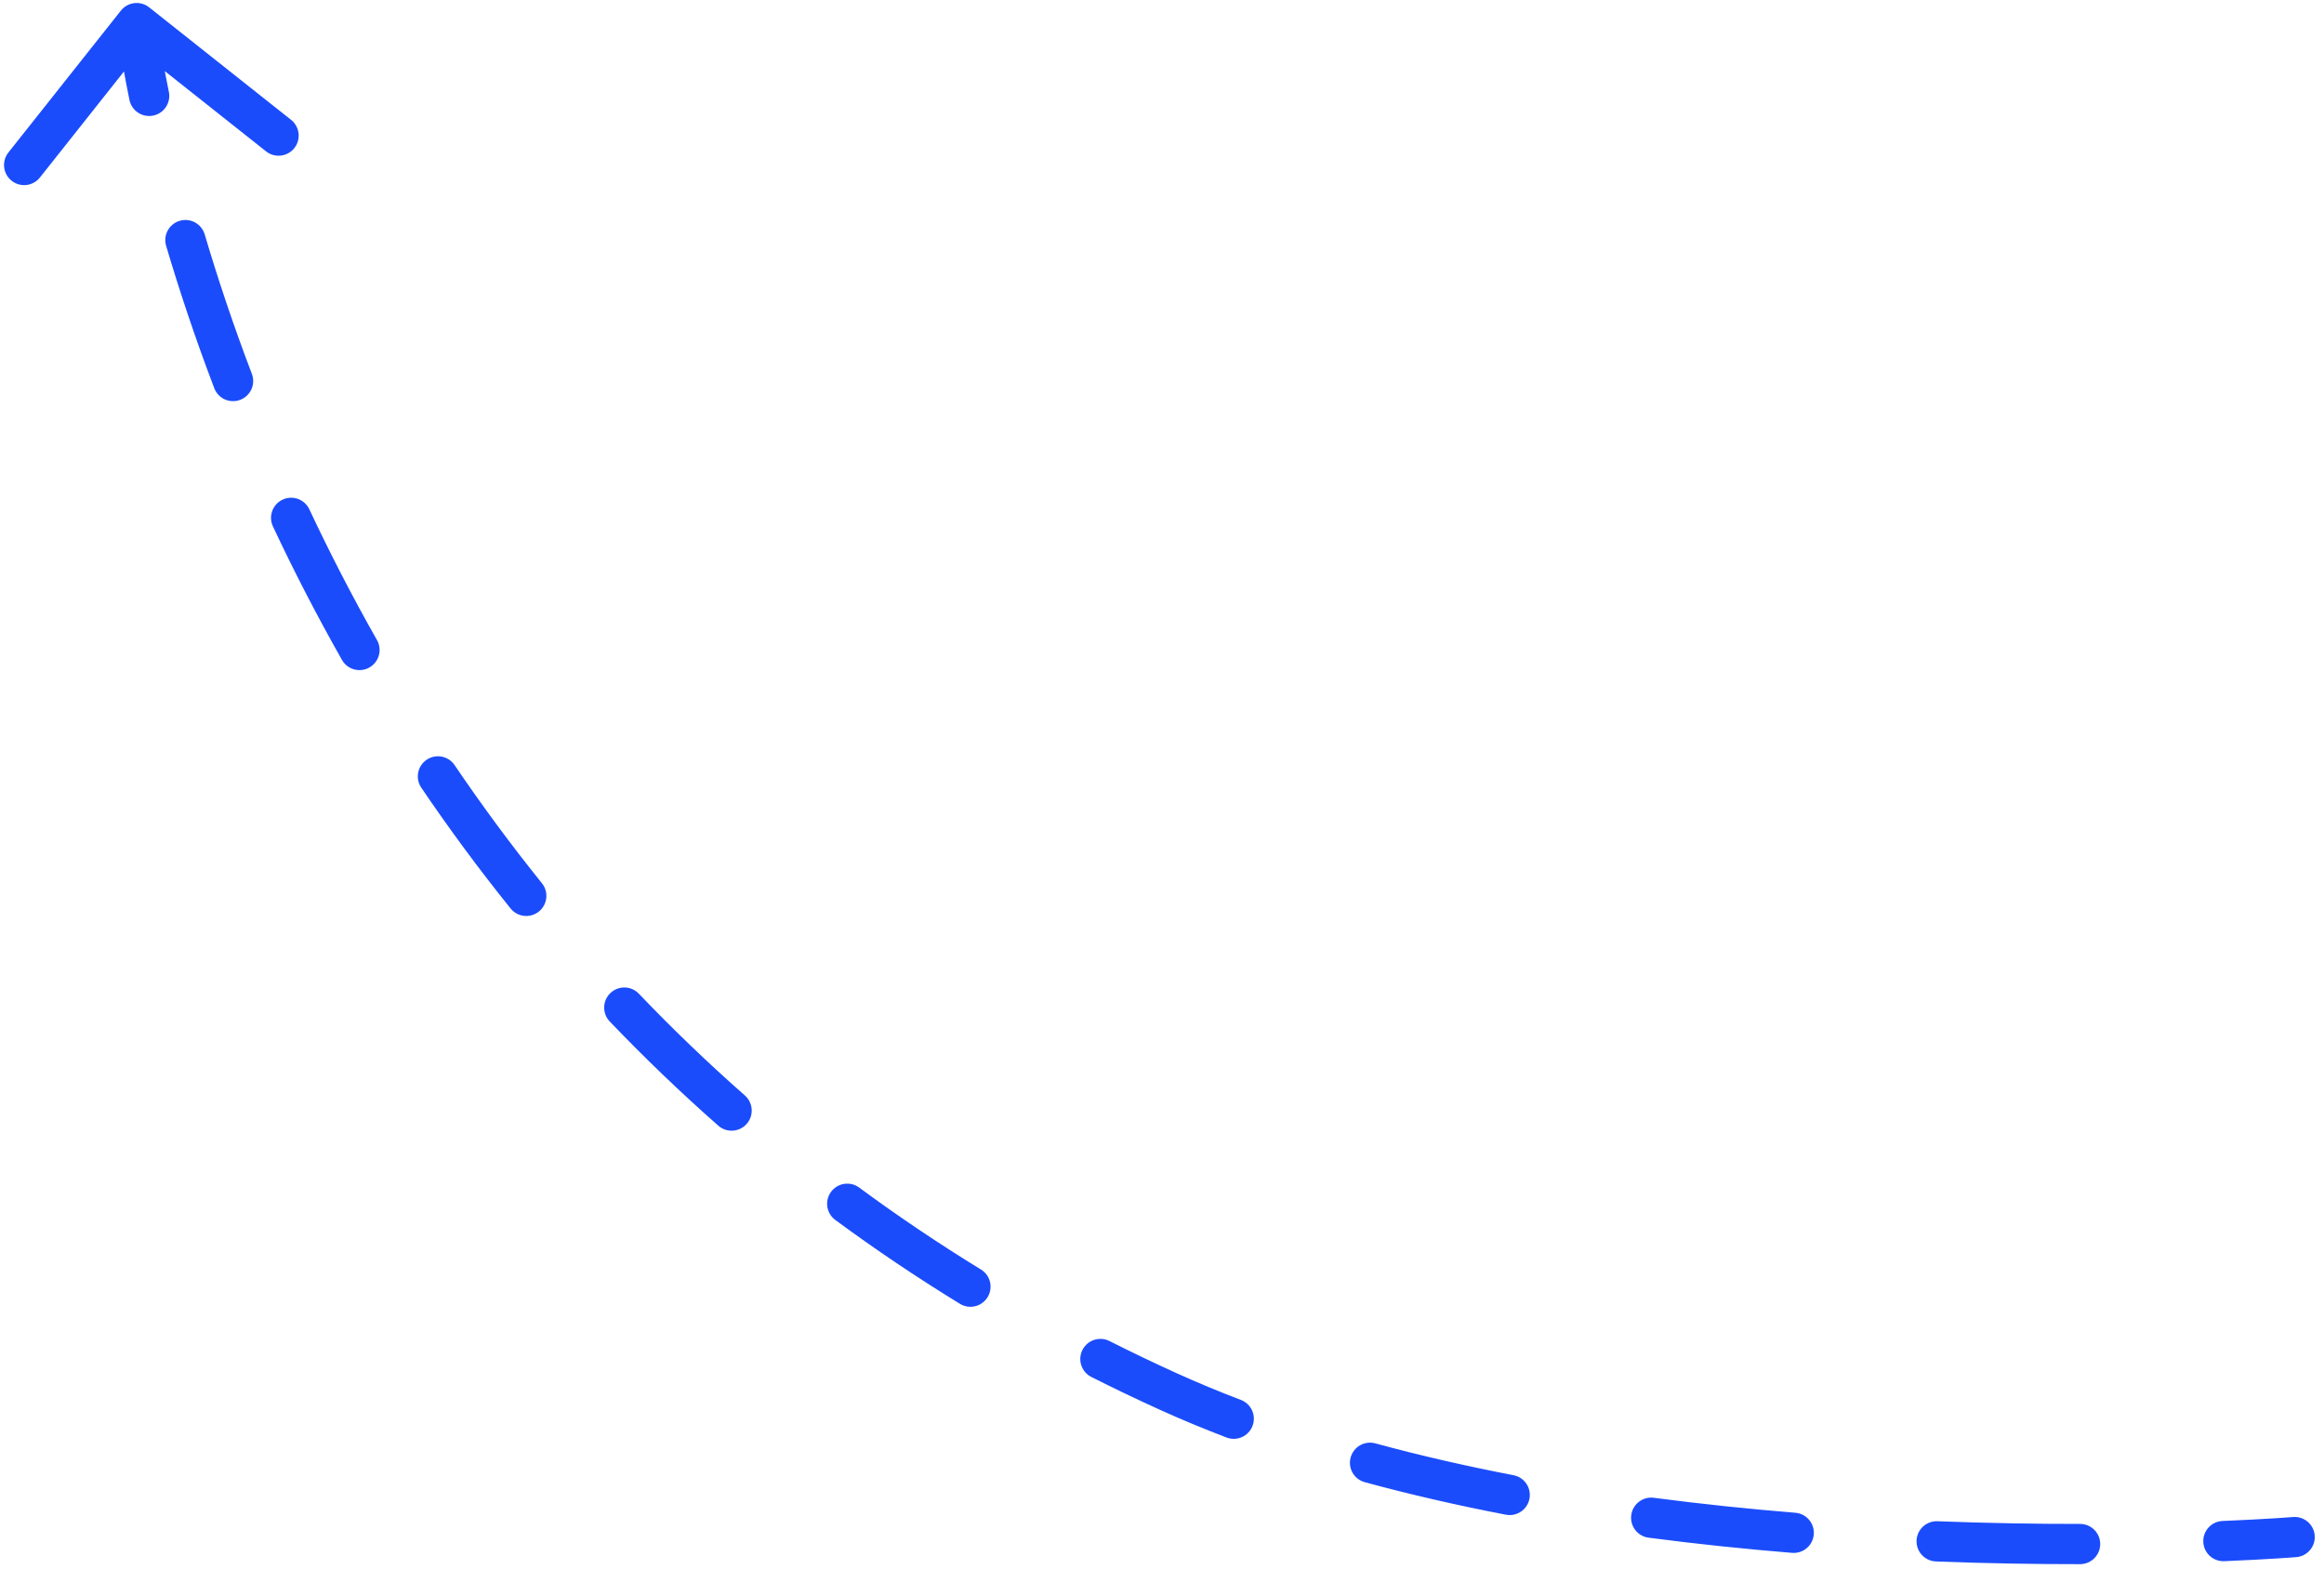 <svg width="231" height="156" viewBox="0 0 231 156" fill="none" xmlns="http://www.w3.org/2000/svg">
<path d="M228.164 153.794C228.714 153.75 229.124 153.267 229.08 152.717C229.035 152.166 228.553 151.756 228.002 151.801L228.164 153.794ZM116.063 138.297L116.477 137.387L116.063 138.297ZM14.204 1.514C13.771 1.171 13.143 1.244 12.799 1.676L7.208 8.729C6.865 9.162 6.938 9.791 7.371 10.134C7.803 10.477 8.432 10.404 8.776 9.971L13.745 3.702L20.014 8.672C20.447 9.015 21.076 8.943 21.419 8.51C21.762 8.077 21.69 7.448 21.257 7.105L14.204 1.514ZM220.958 152.196C220.406 152.219 219.978 152.686 220.001 153.237C220.024 153.789 220.49 154.218 221.042 154.195L220.958 152.196ZM206.757 154.49C207.309 154.49 207.756 154.042 207.756 153.489C207.756 152.937 207.308 152.49 206.755 152.49L206.757 154.49ZM192.539 152.222C191.987 152.201 191.522 152.631 191.501 153.183C191.48 153.734 191.91 154.199 192.462 154.221L192.539 152.222ZM178.21 153.37C178.76 153.415 179.243 153.005 179.288 152.455C179.333 151.904 178.923 151.422 178.372 151.377L178.21 153.37ZM164.255 149.883C163.707 149.811 163.205 150.197 163.133 150.744C163.061 151.292 163.446 151.794 163.994 151.866L164.255 149.883ZM149.871 149.593C150.413 149.697 150.937 149.342 151.042 148.8C151.147 148.258 150.792 147.733 150.249 147.629L149.871 149.593ZM136.443 144.447C135.91 144.302 135.36 144.617 135.215 145.15C135.07 145.682 135.385 146.232 135.918 146.377L136.443 144.447ZM122.273 141.967C122.789 142.163 123.367 141.905 123.564 141.389C123.761 140.873 123.502 140.295 122.986 140.098L122.273 141.967ZM109.827 134.203C109.334 133.955 108.732 134.153 108.484 134.646C108.235 135.139 108.434 135.741 108.927 135.989L109.827 134.203ZM95.938 128.758C96.409 129.046 97.024 128.898 97.313 128.427C97.601 127.957 97.454 127.341 96.983 127.052L95.938 128.758ZM84.807 118.859C84.362 118.532 83.736 118.626 83.409 119.071C83.081 119.516 83.176 120.142 83.62 120.469L84.807 118.859ZM72.059 111.151C72.474 111.516 73.106 111.476 73.471 111.061C73.835 110.647 73.795 110.015 73.38 109.65L72.059 111.151ZM62.777 99.472C62.396 99.073 61.763 99.058 61.363 99.44C60.964 99.822 60.95 100.455 61.331 100.854L62.777 99.472ZM51.53 89.683C51.877 90.113 52.506 90.181 52.936 89.835C53.367 89.488 53.434 88.859 53.088 88.429L51.53 89.683ZM44.358 76.619C44.048 76.161 43.427 76.042 42.97 76.352C42.512 76.662 42.393 77.283 42.703 77.741L44.358 76.619ZM34.861 65.108C35.134 65.588 35.744 65.757 36.224 65.484C36.705 65.212 36.873 64.601 36.601 64.121L34.861 65.108ZM29.843 51.054C29.608 50.554 29.013 50.339 28.513 50.574C28.013 50.809 27.798 51.404 28.033 51.904L29.843 51.054ZM22.232 38.234C22.428 38.75 23.006 39.009 23.522 38.813C24.038 38.616 24.297 38.038 24.101 37.522L22.232 38.234ZM19.388 23.585C19.232 23.055 18.675 22.753 18.146 22.91C17.616 23.066 17.314 23.623 17.471 24.152L19.388 23.585ZM13.845 9.731C13.956 10.272 14.484 10.621 15.025 10.511C15.566 10.401 15.915 9.872 15.805 9.331L13.845 9.731ZM228.083 152.798C228.002 151.801 228.002 151.801 228.002 151.801C228.002 151.801 228.002 151.801 228.002 151.801C228.002 151.801 228.002 151.801 228.002 151.801C228.002 151.801 228.002 151.801 228.001 151.801C228 151.801 227.998 151.801 227.996 151.801C227.991 151.802 227.984 151.802 227.974 151.803C227.955 151.805 227.926 151.807 227.887 151.81C227.809 151.816 227.691 151.825 227.536 151.836C227.226 151.858 226.766 151.89 226.164 151.928C224.962 152.003 223.198 152.102 220.958 152.196L221.042 154.195C223.297 154.1 225.074 154 226.29 153.924C226.897 153.886 227.364 153.853 227.68 153.831C227.838 153.819 227.958 153.81 228.039 153.804C228.08 153.801 228.111 153.799 228.131 153.797C228.142 153.796 228.15 153.795 228.155 153.795C228.158 153.795 228.16 153.795 228.161 153.795C228.162 153.794 228.163 153.794 228.163 153.794C228.163 153.794 228.163 153.794 228.163 153.794C228.163 153.794 228.164 153.794 228.164 153.794C228.164 153.794 228.164 153.794 228.083 152.798ZM206.755 152.49C202.46 152.493 197.671 152.421 192.539 152.222L192.462 154.221C197.622 154.42 202.438 154.493 206.757 154.49L206.755 152.49ZM178.372 151.377C173.779 151.002 169.046 150.513 164.255 149.883L163.994 151.866C168.821 152.501 173.587 152.993 178.21 153.37L178.372 151.377ZM150.249 147.629C145.6 146.732 140.973 145.68 136.443 144.447L135.918 146.377C140.502 147.624 145.178 148.688 149.871 149.593L150.249 147.629ZM122.986 140.098C120.766 139.251 118.593 138.348 116.477 137.387L115.65 139.208C117.806 140.188 120.017 141.106 122.273 141.967L122.986 140.098ZM116.477 137.387C114.211 136.357 111.994 135.295 109.827 134.203L108.927 135.989C111.118 137.094 113.359 138.167 115.65 139.208L116.477 137.387ZM96.983 127.052C92.709 124.434 88.654 121.695 84.807 118.859L83.62 120.469C87.513 123.338 91.615 126.109 95.938 128.758L96.983 127.052ZM73.38 109.65C69.614 106.336 66.085 102.933 62.777 99.472L61.331 100.854C64.678 104.355 68.249 107.798 72.059 111.151L73.38 109.65ZM53.088 88.429C49.933 84.51 47.029 80.56 44.358 76.619L42.703 77.741C45.403 81.725 48.339 85.72 51.53 89.683L53.088 88.429ZM36.601 64.121C34.079 59.675 31.836 55.298 29.843 51.054L28.033 51.904C30.046 56.192 32.312 60.614 34.861 65.108L36.601 64.121ZM24.101 37.522C22.185 32.491 20.636 27.8 19.388 23.585L17.471 24.152C18.731 28.412 20.296 33.152 22.232 38.234L24.101 37.522ZM15.805 9.331C15.34 7.051 15.032 5.257 14.841 4.037C14.745 3.427 14.679 2.96 14.636 2.648C14.615 2.491 14.6 2.374 14.59 2.296C14.585 2.257 14.582 2.228 14.579 2.209C14.578 2.199 14.578 2.192 14.577 2.188C14.577 2.186 14.577 2.184 14.576 2.183C14.576 2.183 14.576 2.183 14.576 2.183C14.576 2.183 14.576 2.183 14.576 2.183C14.576 2.183 14.576 2.183 14.576 2.183C14.576 2.183 14.576 2.183 13.583 2.298C12.59 2.412 12.59 2.412 12.59 2.413C12.59 2.413 12.59 2.413 12.59 2.413C12.59 2.413 12.59 2.413 12.59 2.413C12.59 2.414 12.59 2.415 12.59 2.416C12.59 2.417 12.591 2.42 12.591 2.422C12.591 2.428 12.593 2.437 12.594 2.448C12.597 2.47 12.601 2.502 12.606 2.544C12.616 2.629 12.632 2.753 12.654 2.916C12.699 3.242 12.767 3.723 12.865 4.347C13.06 5.595 13.374 7.419 13.845 9.731L15.805 9.331ZM228.244 154.791C229.345 154.702 230.166 153.737 230.077 152.636C229.987 151.535 229.023 150.715 227.922 150.804L228.244 154.791ZM116.063 138.297L116.891 136.477L116.891 136.477L116.063 138.297ZM14.825 0.73C13.96 0.044 12.702 0.19 12.016 1.055L0.834 15.16C0.147 16.026 0.293 17.284 1.158 17.97C2.024 18.656 3.282 18.511 3.968 17.645L13.908 5.107L26.446 15.047C27.311 15.733 28.569 15.588 29.256 14.722C29.942 13.857 29.796 12.599 28.931 11.912L14.825 0.73ZM220.916 151.197C219.813 151.243 218.956 152.176 219.002 153.279C219.048 154.383 219.98 155.24 221.084 155.194L220.916 151.197ZM206.757 155.49C207.862 155.489 208.757 154.593 208.756 153.489C208.755 152.384 207.859 151.489 206.755 151.49L206.757 155.49ZM192.577 151.223C191.474 151.18 190.544 152.04 190.502 153.144C190.459 154.248 191.319 155.177 192.423 155.22L192.577 151.223ZM178.129 154.367C179.229 154.457 180.195 153.637 180.285 152.536C180.374 151.435 179.555 150.47 178.454 150.38L178.129 154.367ZM164.385 148.892C163.29 148.748 162.286 149.519 162.142 150.614C161.998 151.709 162.768 152.713 163.864 152.858L164.385 148.892ZM149.681 150.574C150.766 150.784 151.815 150.074 152.024 148.989C152.233 147.905 151.523 146.856 150.439 146.647L149.681 150.574ZM136.705 143.482C135.639 143.192 134.54 143.821 134.25 144.887C133.96 145.953 134.589 147.052 135.655 147.342L136.705 143.482ZM121.917 142.901C122.949 143.295 124.105 142.777 124.499 141.745C124.892 140.713 124.375 139.557 123.343 139.164L121.917 142.901ZM110.277 133.31C109.29 132.813 108.088 133.21 107.591 134.196C107.094 135.183 107.49 136.385 108.477 136.882L110.277 133.31ZM95.415 129.61C96.357 130.187 97.588 129.892 98.165 128.95C98.743 128.008 98.447 126.777 97.505 126.2L95.415 129.61ZM85.4 118.054C84.511 117.399 83.259 117.589 82.604 118.478C81.948 119.367 82.138 120.619 83.027 121.274L85.4 118.054ZM71.398 111.902C72.228 112.632 73.492 112.551 74.221 111.722C74.951 110.893 74.87 109.629 74.041 108.899L71.398 111.902ZM63.5 98.781C62.737 97.983 61.471 97.954 60.672 98.717C59.874 99.48 59.845 100.746 60.608 101.545L63.5 98.781ZM50.751 90.31C51.444 91.171 52.703 91.306 53.563 90.614C54.424 89.921 54.56 88.662 53.867 87.802L50.751 90.31ZM45.186 76.058C44.566 75.143 43.323 74.904 42.409 75.524C41.494 76.144 41.255 77.387 41.875 78.302L45.186 76.058ZM33.991 65.601C34.536 66.562 35.757 66.899 36.718 66.354C37.678 65.809 38.016 64.588 37.471 63.628L33.991 65.601ZM30.748 50.629C30.279 49.629 29.088 49.199 28.088 49.669C27.088 50.138 26.658 51.329 27.128 52.329L30.748 50.629ZM21.297 38.59C21.69 39.622 22.846 40.14 23.878 39.747C24.91 39.354 25.428 38.199 25.035 37.166L21.297 38.59ZM20.347 23.301C20.034 22.242 18.921 21.637 17.862 21.951C16.803 22.264 16.198 23.377 16.512 24.436L20.347 23.301ZM12.866 9.931C13.086 11.013 14.143 11.712 15.225 11.491C16.307 11.27 17.006 10.214 16.785 9.131L12.866 9.931ZM228.083 152.798C227.922 150.804 227.922 150.804 227.922 150.804C227.922 150.804 227.922 150.804 227.922 150.804C227.922 150.804 227.922 150.804 227.922 150.804C227.922 150.804 227.921 150.804 227.921 150.804C227.92 150.804 227.919 150.804 227.916 150.805C227.912 150.805 227.905 150.805 227.896 150.806C227.877 150.808 227.849 150.81 227.81 150.813C227.734 150.819 227.618 150.827 227.464 150.838C227.157 150.861 226.7 150.892 226.102 150.93C224.905 151.005 223.149 151.104 220.916 151.197L221.084 155.194C223.346 155.099 225.131 154.999 226.352 154.922C226.963 154.884 227.433 154.851 227.752 154.828C227.912 154.817 228.033 154.807 228.116 154.801C228.157 154.798 228.188 154.795 228.21 154.794C228.221 154.793 228.229 154.792 228.235 154.792C228.237 154.792 228.24 154.791 228.241 154.791C228.242 154.791 228.243 154.791 228.243 154.791C228.244 154.791 228.244 154.791 228.244 154.791C228.244 154.791 228.244 154.791 228.244 154.791C228.244 154.791 228.244 154.791 228.083 152.798ZM206.755 151.49C202.471 151.493 197.695 151.421 192.577 151.223L192.423 155.22C197.598 155.42 202.427 155.493 206.757 155.49L206.755 151.49ZM178.454 150.38C173.875 150.006 169.158 149.52 164.385 148.892L163.864 152.858C168.709 153.495 173.491 153.988 178.129 154.367L178.454 150.38ZM150.439 146.647C145.811 145.755 141.209 144.708 136.705 143.482L135.655 147.342C140.267 148.597 144.968 149.666 149.681 150.574L150.439 146.647ZM123.343 139.164C121.14 138.323 118.986 137.429 116.891 136.477L115.236 140.118C117.412 141.107 119.643 142.033 121.917 142.901L123.343 139.164ZM116.891 136.477C114.637 135.453 112.432 134.396 110.277 133.31L108.477 136.882C110.68 137.993 112.933 139.072 115.236 140.118L116.891 136.477ZM97.505 126.2C93.257 123.596 89.225 120.873 85.4 118.054L83.027 121.274C86.942 124.16 91.068 126.947 95.415 129.61L97.505 126.2ZM74.041 108.899C70.297 105.604 66.788 102.222 63.5 98.781L60.608 101.545C63.974 105.066 67.566 108.529 71.398 111.902L74.041 108.899ZM53.867 87.802C50.729 83.905 47.842 79.977 45.186 76.058L41.875 78.302C44.59 82.308 47.542 86.325 50.751 90.31L53.867 87.802ZM37.471 63.628C34.962 59.205 32.731 54.851 30.748 50.629L27.128 52.329C29.151 56.639 31.429 61.084 33.991 65.601L37.471 63.628ZM25.035 37.166C23.129 32.161 21.588 27.494 20.347 23.301L16.512 24.436C17.779 28.719 19.352 33.482 21.297 38.59L25.035 37.166ZM16.785 9.131C16.323 6.867 16.018 5.089 15.829 3.882C15.734 3.279 15.669 2.82 15.627 2.513C15.607 2.36 15.592 2.246 15.582 2.171C15.578 2.134 15.574 2.106 15.572 2.089C15.571 2.081 15.571 2.074 15.57 2.071C15.57 2.069 15.57 2.068 15.57 2.067C15.57 2.067 15.57 2.067 15.57 2.067C15.57 2.067 15.57 2.067 15.57 2.067C15.57 2.067 15.57 2.068 15.57 2.068C15.57 2.068 15.57 2.068 13.583 2.298C11.596 2.527 11.596 2.527 11.596 2.528C11.596 2.528 11.596 2.528 11.596 2.528C11.596 2.528 11.596 2.529 11.597 2.529C11.597 2.53 11.597 2.53 11.597 2.531C11.597 2.534 11.597 2.536 11.598 2.54C11.598 2.546 11.6 2.556 11.601 2.567C11.604 2.591 11.608 2.625 11.614 2.669C11.624 2.756 11.641 2.884 11.664 3.05C11.709 3.383 11.778 3.87 11.877 4.502C12.075 5.764 12.391 7.603 12.866 9.931L16.785 9.131Z" fill="#1B4CFB"/>
</svg>
